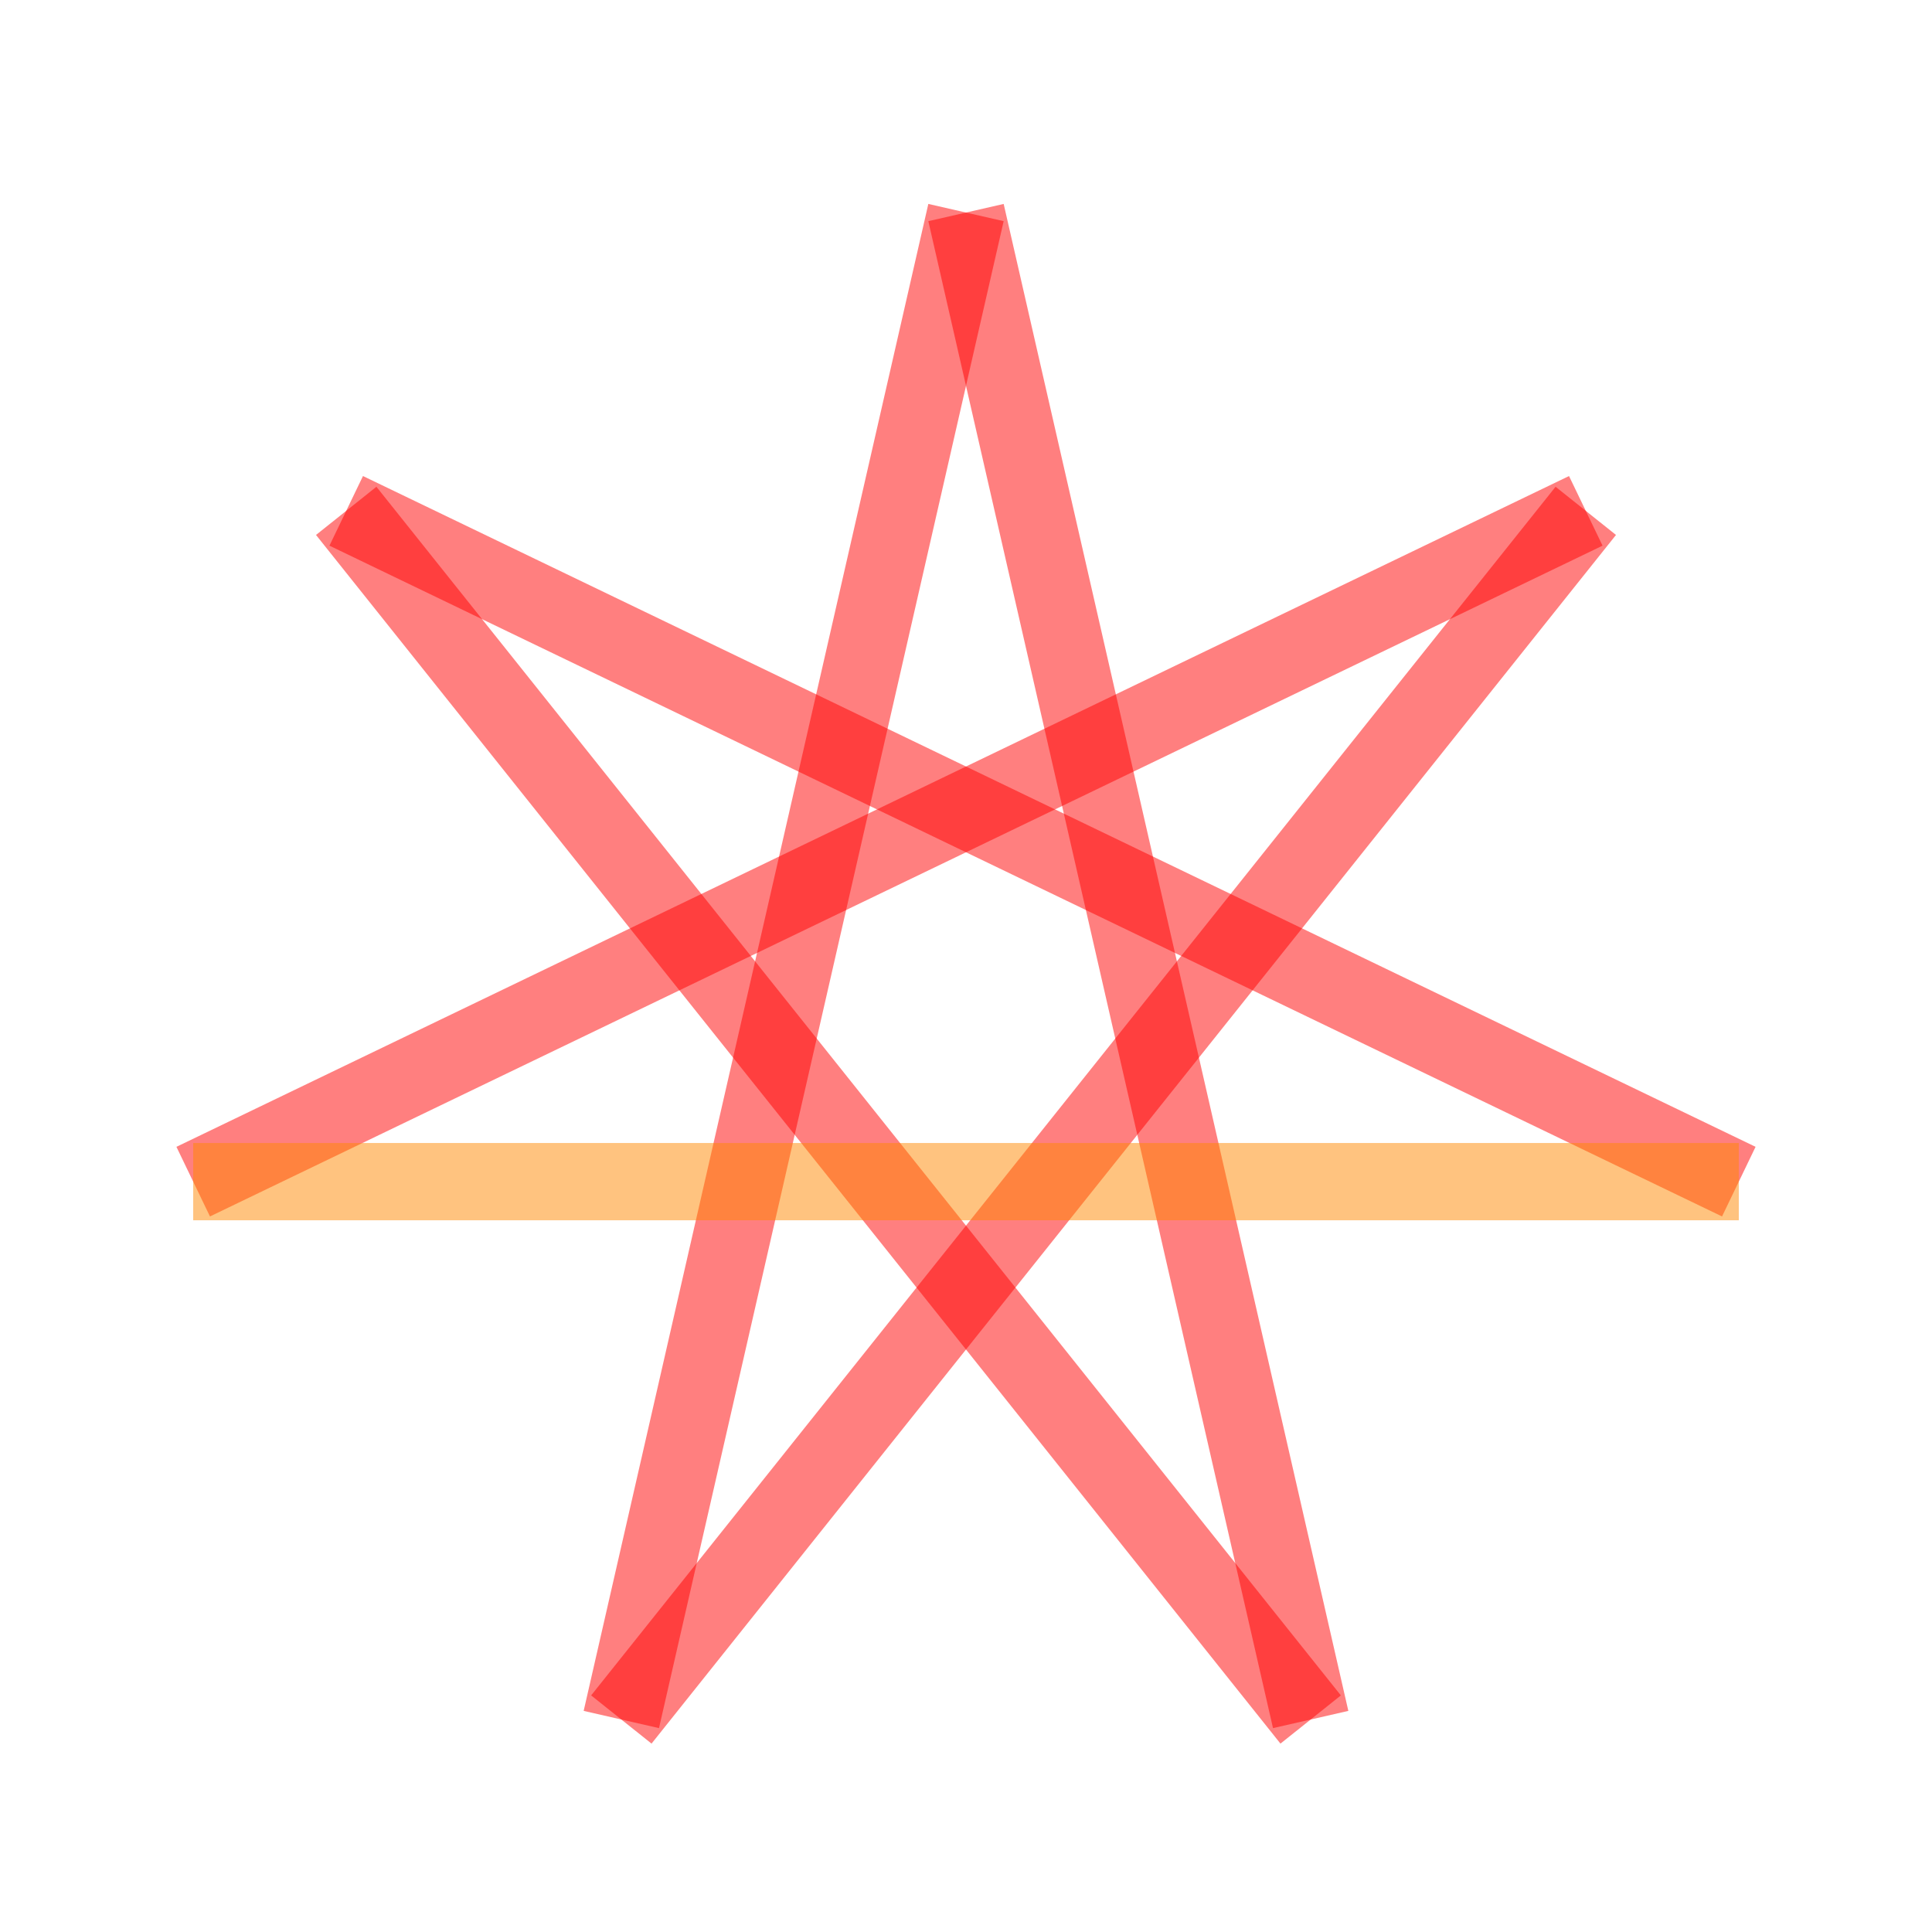 <svg xmlns="http://www.w3.org/2000/svg" width="200" height="200">
<g transform="translate(100,100)">
<g transform="translate(-80,22.323) scale(160 -160)">
<g stroke="#f00" stroke-opacity="0.5" stroke-width="0.05">
<line x1="0" y1="0" x2="0.901" y2="0.434"/>
<line x1="0.901" y1="0.434" x2="0.277" y2="-0.348"/>
<line x1="0.277" y1="-0.348" x2="0.5" y2="0.627"/>
<line x1="0.5" y1="0.627" x2="0.723" y2="-0.348"/>
<line x1="0.723" y1="-0.348" x2="0.099" y2="0.434"/>
<line x1="0.099" y1="0.434" x2="1" y2="0"/>
</g>
<g stroke="#f80" stroke-opacity="0.5" stroke-width="0.05">
<line x1="1" y1="0" x2="0" y2="0"/>
</g>
</g>
</g>
</svg>